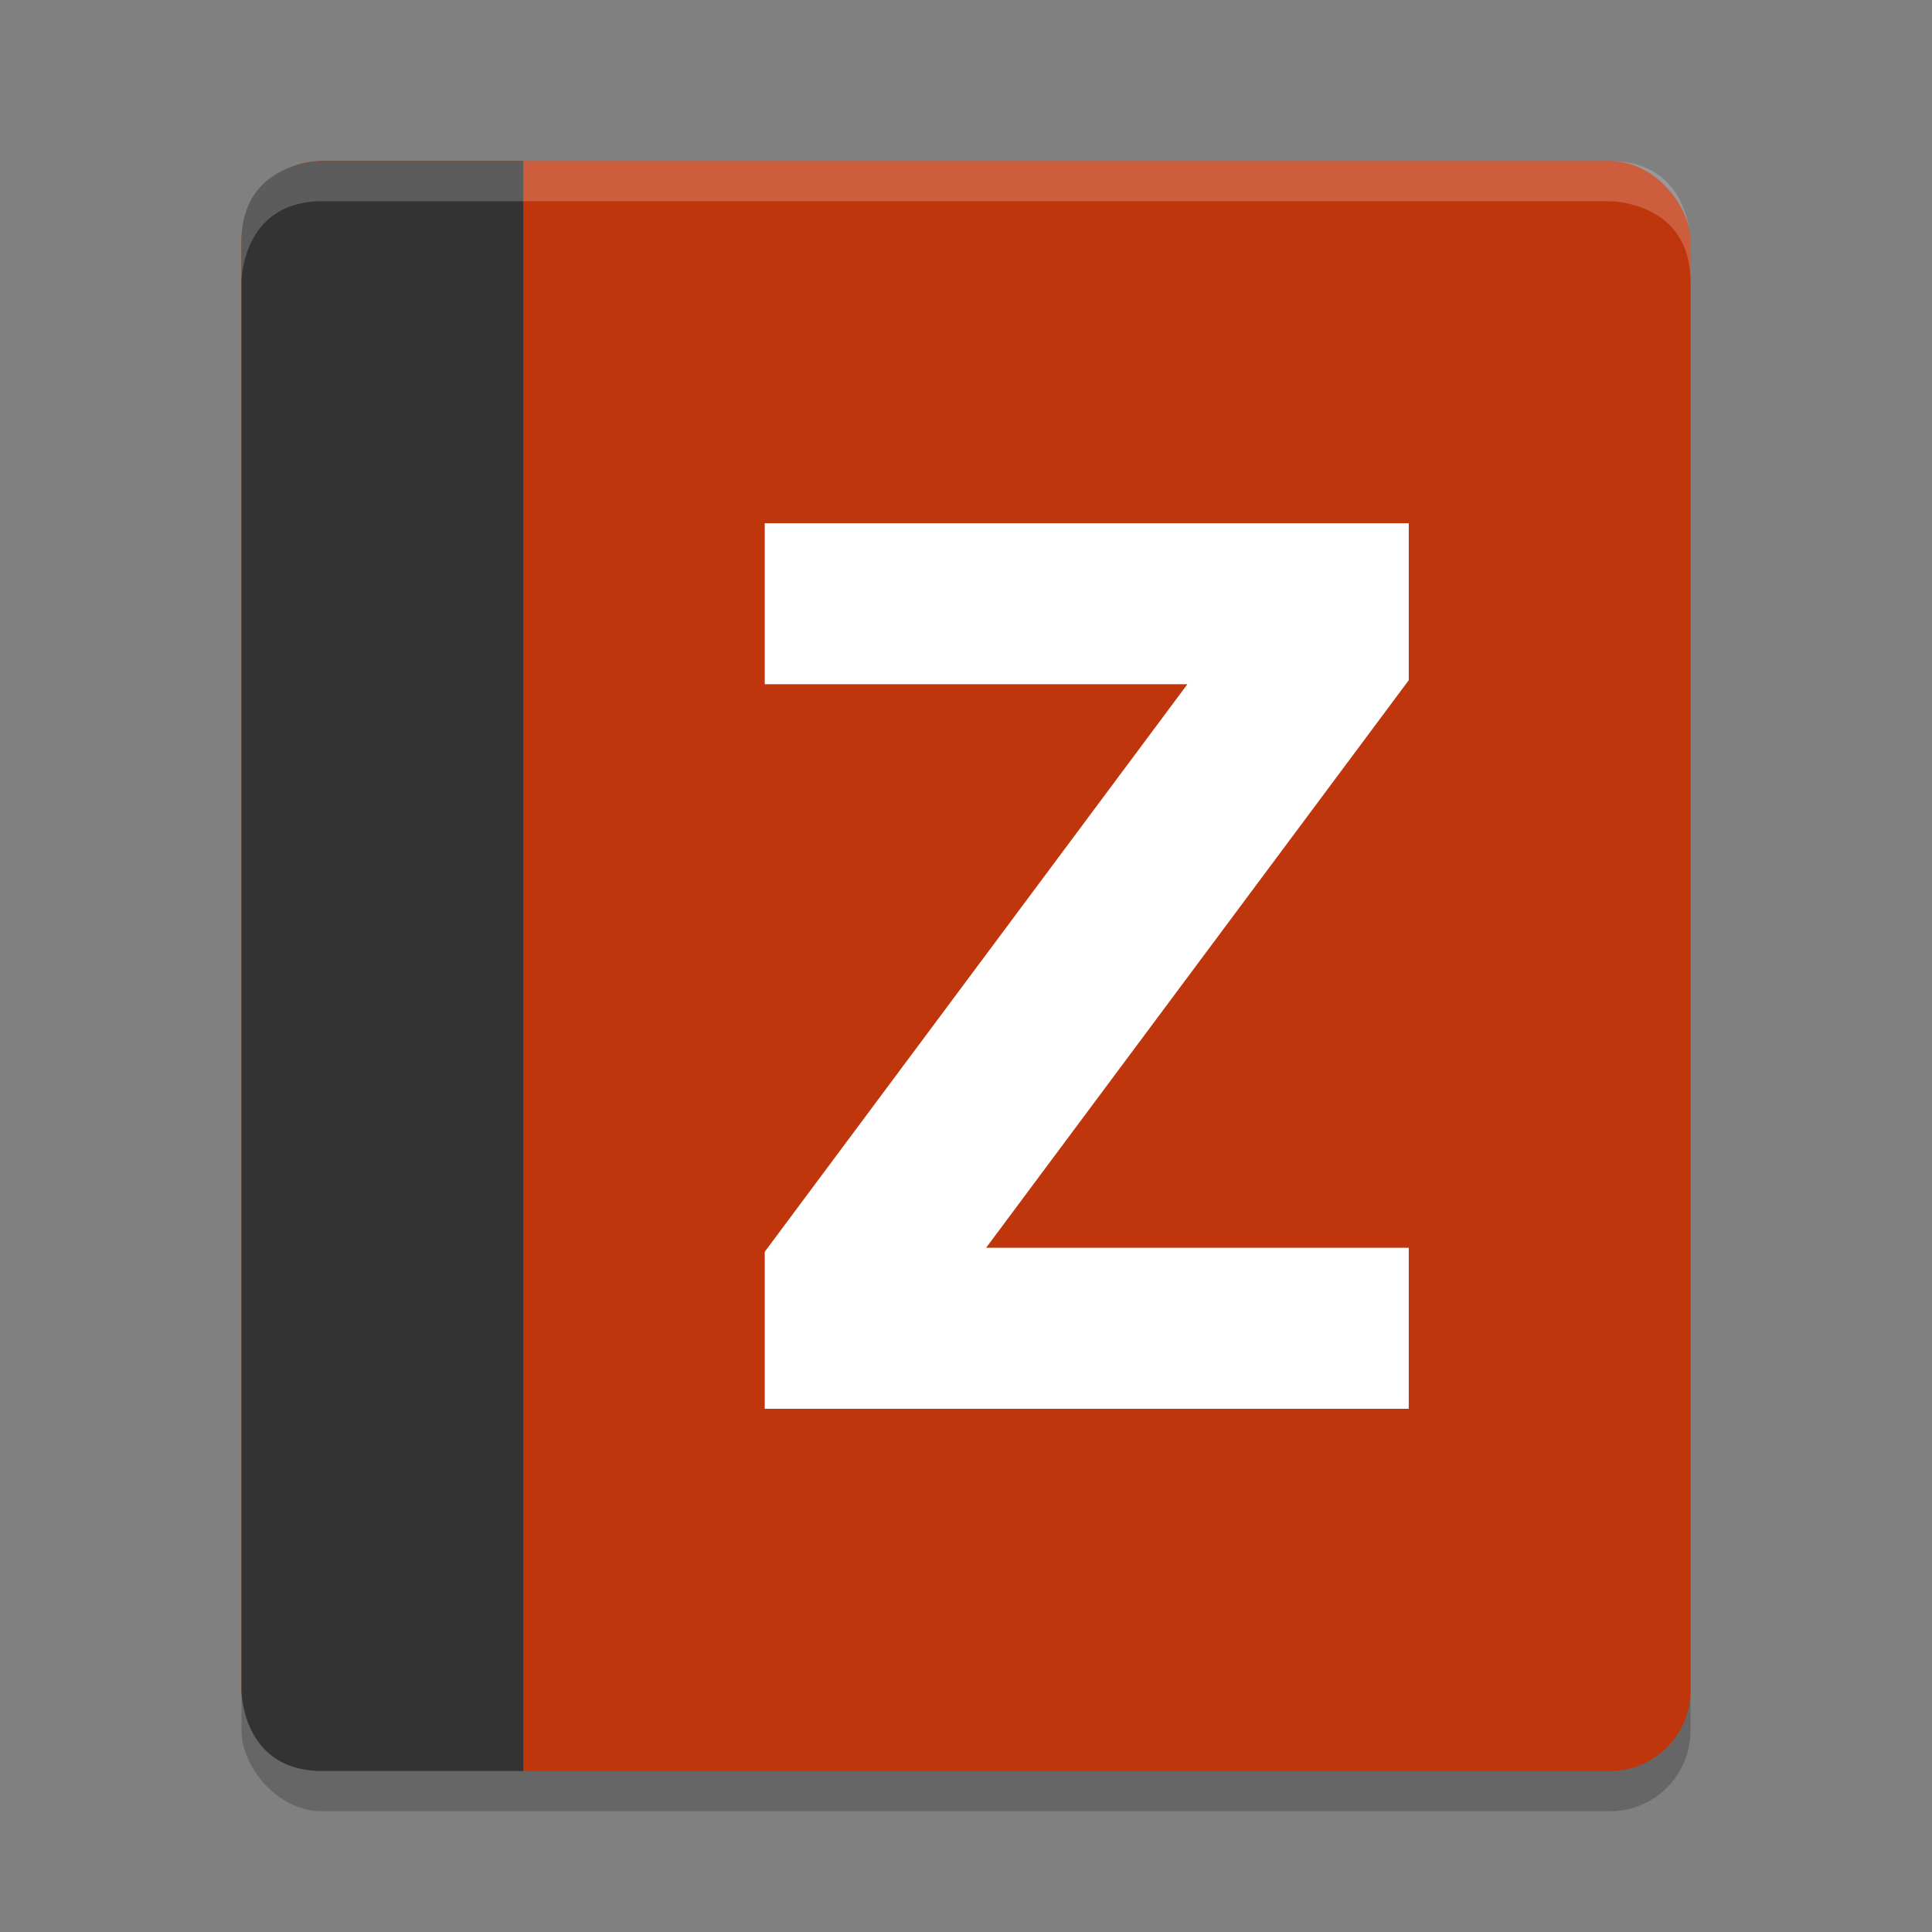 <svg height="48" width="48" xmlns="http://www.w3.org/2000/svg"><rect width="100%" height="100%" fill="#808080" stroke="none"/><rect height="40" opacity=".2" rx="2" width="36" x="6" y="5"/><rect fill="#bf360c" height="40" rx="2" width="36" x="6" y="4"/><path d="m8 4s-2 0-2 2v36s0 2 2 2h5v-40z" fill="#333"/><g fill="#fff"><path d="m8 4s-2 0-2 2v1s0-2 2-2h32s2 0 2 2v-1s0-2-2-2z" opacity=".2"/><path d="m19 13v4h10.5l-10.5 14.1v3.9h16v-4h-10.5l10.5-14.1v-3.9z"/></g></svg>